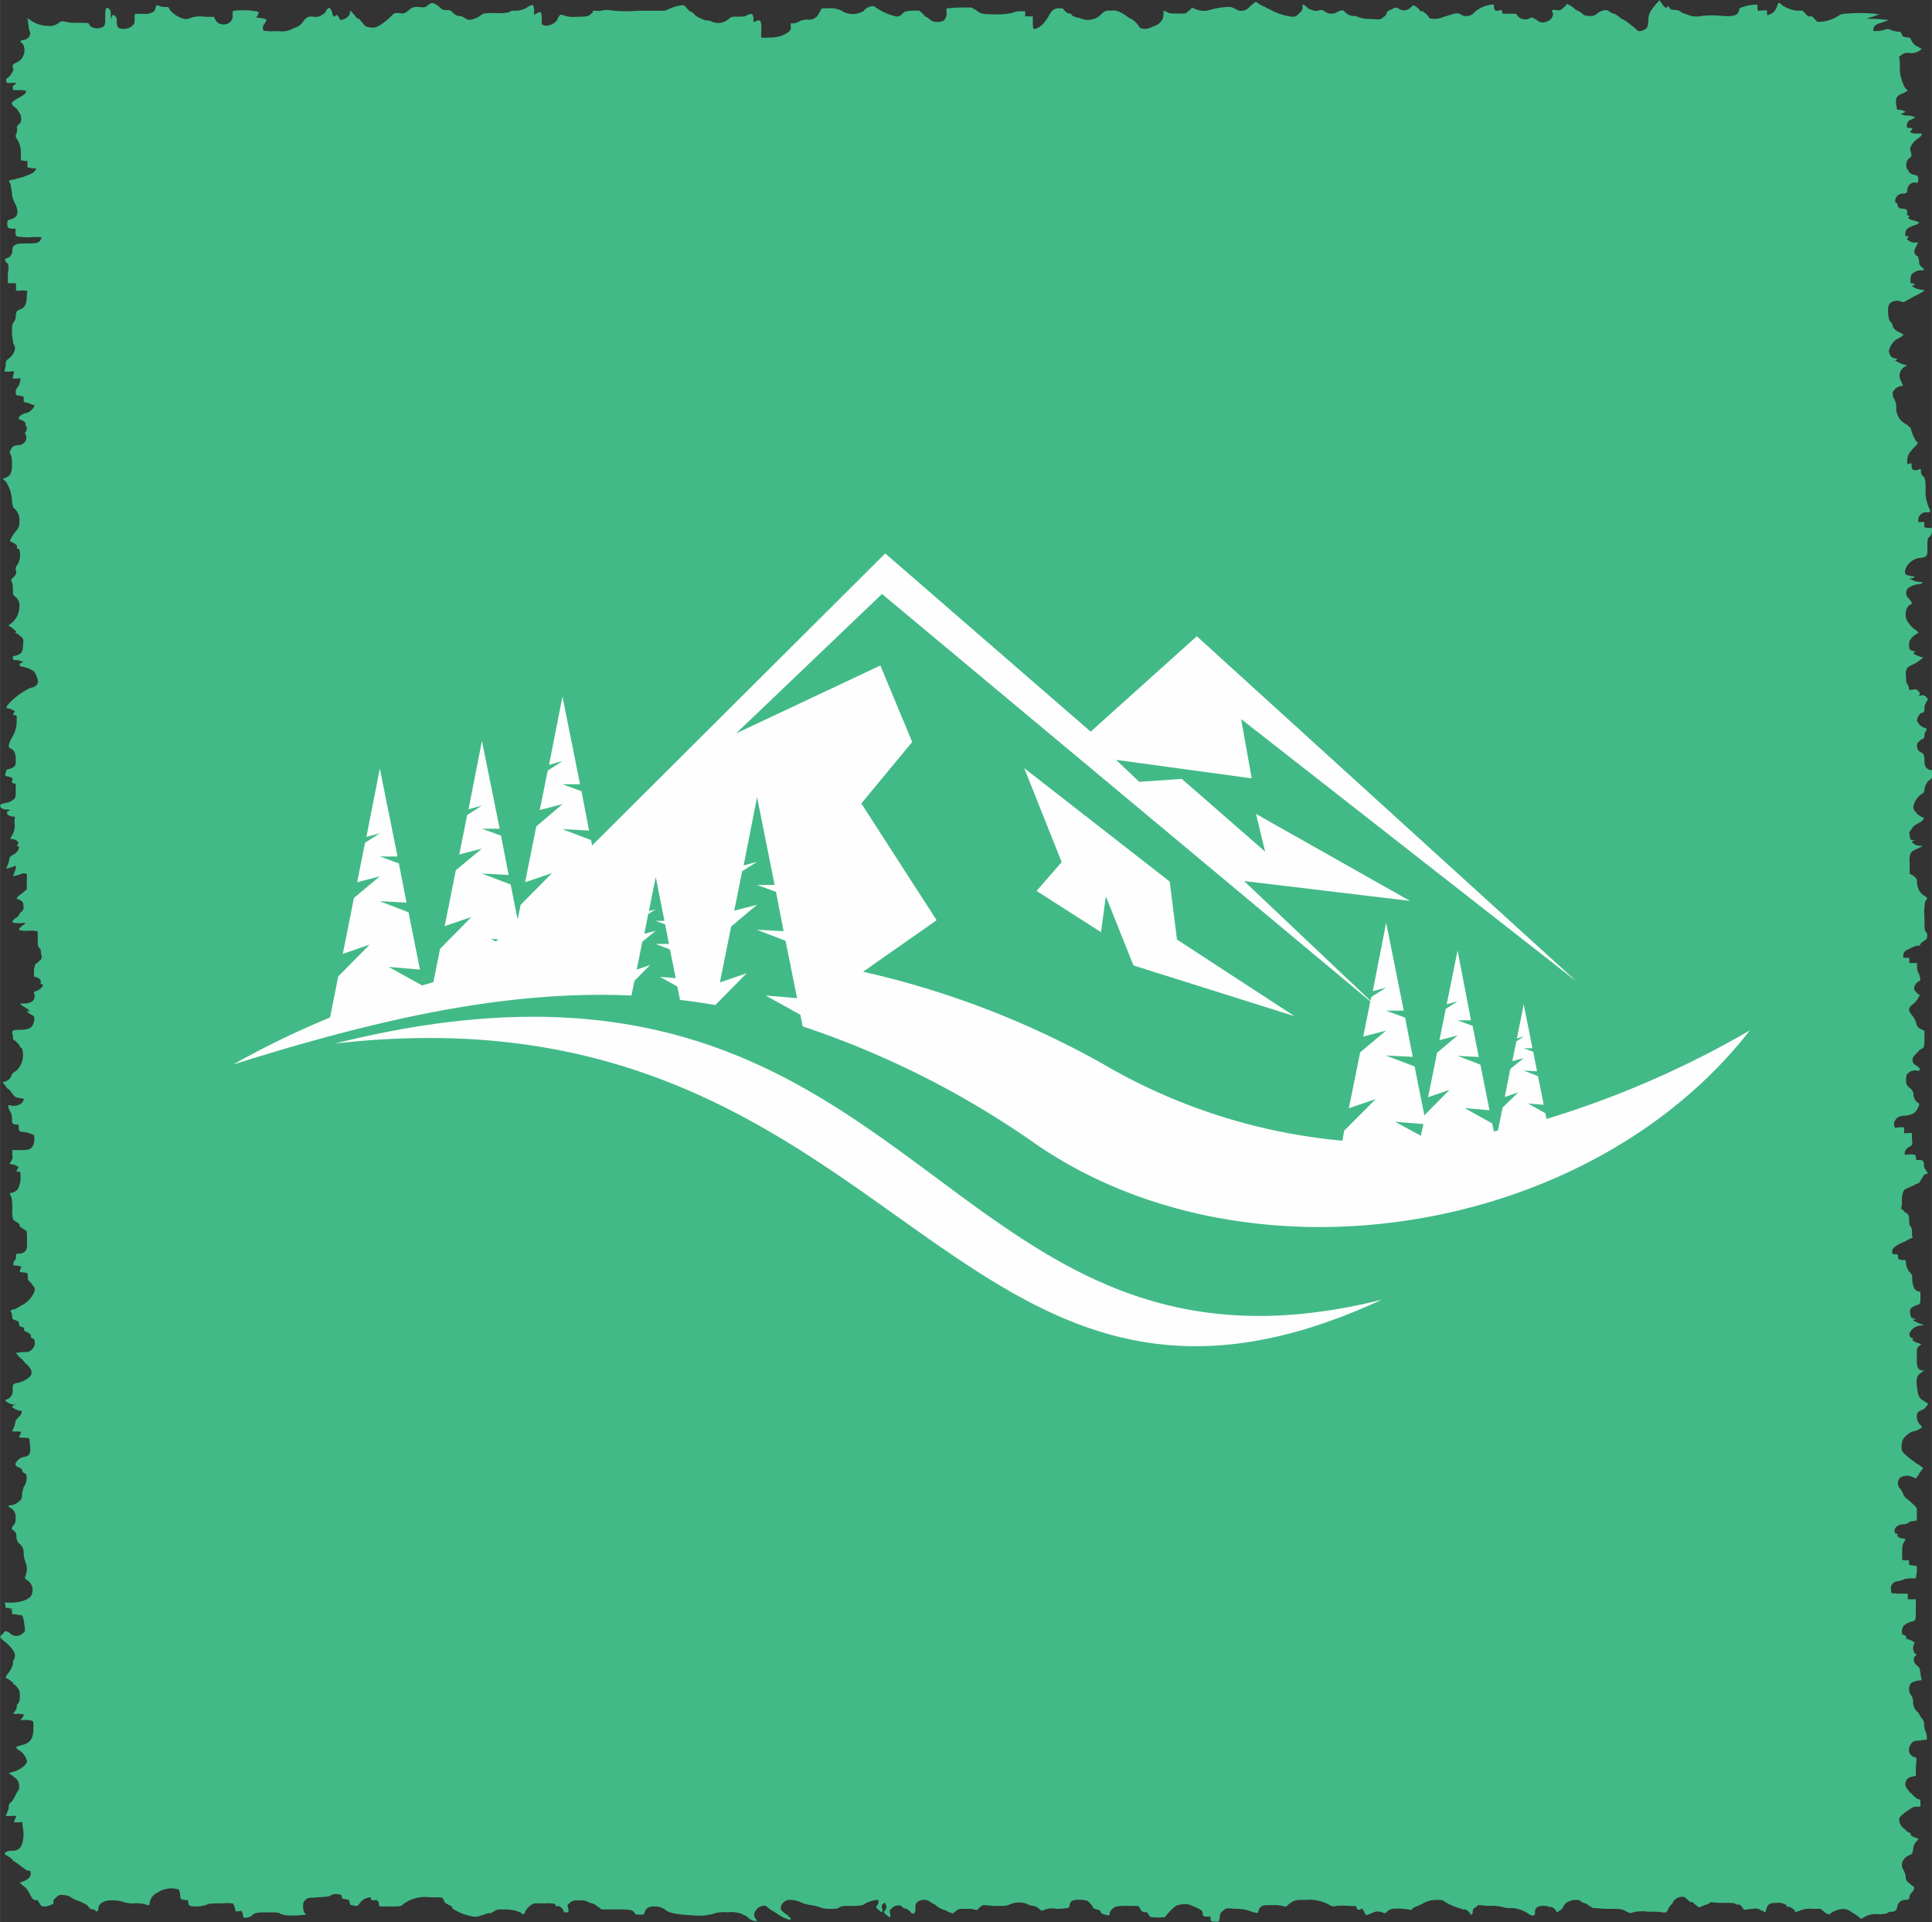 <svg id="Layer_3" data-name="Layer 3" xmlns="http://www.w3.org/2000/svg" width="50.79mm" height="50.53mm" viewBox="0 0 143.96 143.23">
  <rect x="0" y="0" width="143.96" height="143.23" fill="#333333" stroke="none"/>
  <defs>
    <style>
      .cls-1 {
        fill: #42ba87;
      }

      .cls-1, .cls-2 {
        fill-rule: evenodd;
      }

      .cls-2 {
        fill: #fffeff;
      }
    </style>
  </defs>
  <g>
    <path id="path2172" class="cls-1" d="M272,431.06a1.41,1.41,0,0,1-.34-.28,2.25,2.25,0,0,0-1.43-.28,2.44,2.44,0,0,0-1.09.12,3.81,3.81,0,0,1-1.37.11c-1.23-.06-1.91-.17-2.19-.45a1.32,1.32,0,0,0-.81-.22c-.35,0-.62.11-.69.44-.07.17-.07.17-.34.17s-.34,0-.41-.11c-.14-.28-.41-.28-1.5-.28h-1c-.06-.11-.2-.17-.27-.22a1,1,0,0,0-.41-.23,1.28,1.28,0,0,1-.41-.17,2,2,0,0,0-.61-.05c-.34,0-.41,0-.62.17s-.2.16-.13.44,0,.28-.21.28-.13-.05-.13-.11-.21-.33-.55-.5a2.68,2.68,0,0,0-.82-.06h-.82a1.3,1.3,0,0,0-.68.62c-.07.22-.14.22-.28.11s-.61-.28-1.23-.28-.54,0-.75.11-.27.17-.34.17a.83.83,0,0,0-.34.06l-.48.16a1,1,0,0,1-.61,0,3.67,3.67,0,0,1-1.37-.56,1.39,1.39,0,0,0-.48-.67c-.27-.17-.27-.17-1.22-.17a2.67,2.67,0,0,0-1.37.17,2.1,2.1,0,0,0-.61.34c-.21.17-.21.17-1,.17h-.75c-.07-.06-.07-.12-.07-.23a.62.62,0,0,0-.61-.45,1,1,0,0,0-.82.45c-.14.17-.14.23-.41.17s-.28,0-.34-.22a.66.66,0,0,0-.55-.56c-.41-.12-.62-.12-.82,0s-.34.11-1,.16-.75,0-.88.17a.43.43,0,0,0-.21.45,1.1,1.1,0,0,0,.07.5.92.92,0,0,1,.14.17,6.89,6.89,0,0,1-.89.06,2.56,2.56,0,0,1-1-.11c-.13-.12-.27-.12-.95-.12s-1,0-1.23.28a1.07,1.07,0,0,1-.41.12c-.14,0-.21,0-.21-.17s-.27-.67-.47-.84a3.32,3.32,0,0,0-1.1-.06c-.75,0-1,0-1.16.11a2.34,2.34,0,0,1-.75.12c-.54,0-.61-.06-.61-.4s-.21-.67-.48-.78a1.86,1.86,0,0,0-1.84.17.93.93,0,0,0-.55.78c0,.17-.14.17-.34.06a2.68,2.68,0,0,0-.82-.06,2.28,2.28,0,0,1-.82-.11,2,2,0,0,0-.68-.11c-.69-.06-1.16.22-1.16.61,0,.17-.14.28-.21.17s-.14-.11-.27-.11a.5.5,0,0,1-.28-.22c-.06-.12-.27-.23-.68-.4a2.13,2.13,0,0,1-.68-.33.89.89,0,0,0-.48-.11.45.45,0,0,0-.48.11c-.2.17-.27.22-.27.39s0,.17-.21.22a1,1,0,0,1-.47.12c-.21,0-.28-.06-.48-.45a5.28,5.28,0,0,1-.34-.51c-.07,0-.14-.11-.21-.16l-.2-.17a.83.83,0,0,1,.27-.11c.41-.17.55-.34.55-.62a.68.68,0,0,0-.14-.39,2.09,2.09,0,0,0-.75-.28c-.07,0-.21-.17-.41-.28a2.6,2.6,0,0,0-.55-.39c-.2-.11-.06-.28.41-.34s.55-.05.75-.39a2.35,2.35,0,0,0,.14-1.06,3.41,3.41,0,0,1-.07-.84c0-.06-.07-.12-.13-.17a1.15,1.15,0,0,0-.69-.11h-.41c0-.12.07-.17.07-.23a1.07,1.07,0,0,0,.14-.45.42.42,0,0,1,.2-.39,1.46,1.46,0,0,0,.28-.45,2.56,2.56,0,0,1,.27-.44,1,1,0,0,0-.14-.79,1.4,1.4,0,0,1-.34-.28.91.91,0,0,1-.27-.16c.2-.06.34-.12.54-.17.48-.23.82-.51.82-.73a1.37,1.37,0,0,0-.54-.78.83.83,0,0,1-.28-.23c0-.05.14-.11.35-.17.75-.16.95-.5.95-1.34,0-.34,0-.45-.13-.62a1.43,1.43,0,0,0-1.1-.39h-.34c.07-.05.07-.11.14-.17a.73.73,0,0,0,.13-.28.53.53,0,0,1,.07-.28c.21-.16.21-.67.14-1a2.56,2.56,0,0,0-.89-.9.21.21,0,0,1-.13-.06.89.89,0,0,1,.13-.28,2,2,0,0,0,.41-.78c0-.11,0-.28.07-.33a.53.53,0,0,0,.07-.28c.07-.23-.28-.68-.75-1.07a1.34,1.34,0,0,1-.34-.33c0-.12.13-.17.2-.23A.4.4,0,0,1,217,410a1.05,1.05,0,0,1,.27.11.68.68,0,0,0,1,.06c.21-.17.21-.12.07-1-.14-.56-.41-.84-1-.84a1.1,1.1,0,0,0-.4-.05v-.23c0-.05-.07-.11-.07-.16h.41c.88,0,1.57-.28,1.64-.68a.86.86,0,0,0-.35-1c-.2-.12-.2-.17-.13-.34a1.35,1.35,0,0,0,0-1,2,2,0,0,1-.14-.67.86.86,0,0,0-.34-.73.69.69,0,0,1-.21-.56.46.46,0,0,0-.2-.39c-.07-.05-.14-.11-.14-.17a.43.43,0,0,1,.14-.22.63.63,0,0,0,.14-.5.77.77,0,0,0-.35-.79c-.27-.17-.27-.17.07-.22a.89.89,0,0,0,.48-.23c.21-.16.27-.22.27-.44a2.84,2.84,0,0,1,.14-.68,1.07,1.07,0,0,0,.14-1.06,1.53,1.53,0,0,0-.48-.39c-.27-.11-.27-.17-.27-.28s.27-.39.61-.51.55-.22.48-.84-.07-.83-.48-1a2.36,2.36,0,0,0-.61-.06c-.21,0-.28-.05-.21-.11a2.12,2.12,0,0,0,.21-.62c0-.11.13-.22.2-.33a.5.5,0,0,0,.07-.84,1,1,0,0,0-.41-.11,1.11,1.11,0,0,1-.61-.28.13.13,0,0,1,.13-.12.65.65,0,0,0,.41-.67c0-.17,0-.39.07-.45s.2-.11.34-.11c.48-.11,1-.45,1-.73s-.14-.44-.69-.95a1.75,1.75,0,0,1-.47-.5,2.4,2.4,0,0,0,.47-.06c.35,0,.48,0,.62-.11.55-.39.34-1.12-.34-1.4-.14-.06-.14-.06-.14-.22a1.1,1.1,0,0,0-.61-.62c-.21-.05-.28-.11-.28-.22a.69.69,0,0,0-.07-.34c0-.05-.06-.11-.06-.17a.59.59,0,0,1,.34-.11l.68-.39a2,2,0,0,0,.75-.9c.07-.22.07-.28-.13-.5a2,2,0,0,0-.28-.34c-.07-.05-.07-.16-.07-.33a.65.65,0,0,0-.2-.45.86.86,0,0,0-.68-.34c-.14,0-.28-.05-.21-.05a.82.82,0,0,1,.07-.28.46.46,0,0,0,.14-.39c0-.17.06-.17.27-.17a.66.66,0,0,0,.41-.17c.14-.17.14-.22.14-.78,0-.9,0-1-.62-1.29-.14-.11-.27-.17-.41-.28a2.22,2.22,0,0,1-.07-.67,3.23,3.23,0,0,0-.07-1c-.13-.28-.13-.28-.06-.34a.71.71,0,0,0,.54-.28c.14-.22.14-.33.21-.84,0-.72-.07-.84-.55-.95a.85.85,0,0,1-.27-.05l.13-.23a.49.49,0,0,0,.07-.45v-.33H218c.55,0,.82-.06,1-.34a1.31,1.31,0,0,0-.06-1.12,2.6,2.6,0,0,0-1.1-.45c-.34,0-.41-.05-.41-.33a1.17,1.17,0,0,0-.07-.51c-.06-.11-.13-.28-.2-.39v-.22c.07,0,.2.05.34.05a1,1,0,0,0,.62-.16c.41-.39.13-.9-.55-.95-.34-.06-.41-.06-.61-.34s-.28-.34-.14-.34a.71.71,0,0,0,.54-.39c0-.11.14-.28.35-.39a1.14,1.14,0,0,0,.54-1.12,1.18,1.18,0,0,0-.13-.73,1.93,1.93,0,0,1-.41-.39c-.21-.11-.21-.11-.21-.45a.29.29,0,0,1,0-.33,1,1,0,0,1,.41-.06c.82,0,1.09-.17,1.16-.67.07-.28,0-.34-.13-.56a2,2,0,0,0-.55-.45c-.21-.11-.34-.22-.34-.28h.34a1.27,1.27,0,0,0,.55-.17.52.52,0,0,0,.13-.61c0-.12,0-.12.21-.17s.47-.34.47-.5a.94.94,0,0,0-.47-.51c-.07,0-.14-.05-.21-.05v-.51c.07-.28.07-.45.14-.45s.14-.11.27-.22.21-.17.14-.45,0-.39-.14-.5-.13-.23-.13-.73c0-.67,0-.78-.35-1a1.78,1.78,0,0,0-.88-.11c-.76,0-.82-.06-.41-.39a.58.58,0,0,0,.27-.28c0-.06.14-.17.2-.23a.57.57,0,0,0-.06-.78,1,1,0,0,0-.28-.11c-.13,0-.13-.11.28-.39l.41-.34v-.56c.06-.78-.07-1-.41-1.12s-.28-.11-.62,0-.54.17-.48.06a2.17,2.17,0,0,0,.21-.62c0-.17.07-.22.27-.33a.86.86,0,0,0,.48-.68c.07-.22-.27-.5-.55-.5a.21.21,0,0,1-.13-.06,2.58,2.58,0,0,1,.2-.39,1.39,1.39,0,0,0,.14-.61,1.5,1.5,0,0,1,0-.56.62.62,0,0,0-.21-.51.65.65,0,0,0-.47-.11c-.28-.06-.41-.17-.41-.28s.13-.17.41-.22a1.15,1.15,0,0,0,.61-.28c.14-.12.14-.23.14-.73s0-.62-.14-.73a.76.76,0,0,0-.41-.22c-.27-.06-.27-.06-.2-.28s0-.23.2-.28a.91.91,0,0,0,.41-.17c.14-.11.14-.23.14-.56s-.07-.67-.35-.78-.2-.34.07-.84a2.18,2.18,0,0,0,.34-1.24v-.61l-.2-.17a2.25,2.25,0,0,0-.41-.17h-.14a.45.45,0,0,1,.07-.22,5.17,5.17,0,0,1,1.71-1.29.81.81,0,0,0,.41-.17c.14-.17.2-.22.14-.45a2,2,0,0,0-1.51-1.45c-.27-.06-.34-.06-.34-.17s0-.11.21-.17c.41-.11.54-.28.54-.78a.88.88,0,0,0-.07-.62c-.06-.11-.13-.28-.13-.28a1.19,1.19,0,0,1-.48-.28,2,2,0,0,0-.41-.28l.2-.16a1.55,1.55,0,0,0,.62-1.18.88.88,0,0,0-.34-.84c-.14-.11-.14-.11-.14-.56a1.11,1.11,0,0,0-.14-.62c0-.05,0-.11.21-.28a.44.44,0,0,0,.14-.5c0-.17,0-.28.13-.39a1.4,1.4,0,0,0,.07-1.29,1.19,1.19,0,0,0-.61-.45c-.07,0,.13-.44.47-.84a.79.79,0,0,0,.21-.61,1.19,1.19,0,0,0-.27-.9c-.21-.17-.21-.22-.28-.61a2.79,2.79,0,0,0-.47-1.52l-.21-.16c.07-.06.14-.06.21-.12.34-.11.47-.39.47-.89a2.38,2.38,0,0,0-.07-.73c-.13-.28-.13-.28,0-.5s.14-.23.41-.28a.77.77,0,0,0,.55-.17.57.57,0,0,0,.14-.62.14.14,0,0,1,0-.22.61.61,0,0,0-.41-.9c-.14-.05-.14-.11-.07-.22s.27-.22.68-.34a1,1,0,0,0,.48-.56c0-.22-.41-.5-.68-.5-.07-.06-.21-.06-.21-.11A3.2,3.2,0,0,0,218,318c-.2-.05-.2-.05-.2-.28s.13-.33.2-.45a.93.93,0,0,0,.14-.5c0-.22-.07-.28-.28-.45s-.2-.17-.54-.11H217a.77.77,0,0,1,.07-.39c0-.39,0-.39.2-.56.41-.28.61-.79.41-1.07-.07-.05-.07-.33-.14-.78,0-.62,0-.73.14-.9a.78.78,0,0,0,.14-.5c.06-.33.06-.33.34-.45s.48-.28.48-.95c.06-.5.06-.56-.14-.73a1.37,1.37,0,0,0-1-.22h-.27V309c.07-.62.07-.73-.07-.84s-.2-.28-.07-.34a.57.57,0,0,0,.48-.56c0-.22,0-.28.14-.39s.27-.17.89-.17.75,0,.95-.11a.51.51,0,0,0-.27-.9,5.39,5.39,0,0,0-1.09,0c-1-.06-1,0-1-.45,0-.22.07-.22.27-.28.55-.17.62-.56.28-1.23a1.86,1.86,0,0,1-.21-.84,6,6,0,0,0-.14-.62c-.13-.16-.13-.16,0-.22a3.93,3.93,0,0,0,.48-.11l.41-.11c.07,0,.28-.12.48-.17.62-.23.75-.62.41-.95a1,1,0,0,0-.68-.17c-.14,0-.28-.06-.41-.06v-.56a1.72,1.72,0,0,0-.21-.89c-.2-.28-.2-.4-.13-.51a1.8,1.8,0,0,0,.06-.33.33.33,0,0,1,.14-.4c.34-.28.14-.95-.34-1.28a.55.55,0,0,1-.21-.28c0-.06.21-.23.41-.34.55-.28.69-.39.69-.67s-.48-.56-1.16-.5c-.34,0-.34,0-.34-.17s0-.17.06-.17a1.31,1.31,0,0,0,.48-.67c0-.06-.07-.17-.07-.23s0-.16.28-.28a1,1,0,0,0,.61-.95.77.77,0,0,0-.14-.45c-.2-.16-.2-.22,0-.28.48-.05.69-.39.48-.78,0-.17-.07-.39-.07-.56s-.06-.17-.06-.28c.06.06.13.06.2.11a2.35,2.35,0,0,0,1.23.45,1.19,1.19,0,0,0,1-.28.55.55,0,0,1,.27-.06,2.86,2.86,0,0,0,.95.12c.76,0,.82,0,.89.05.14.39.75.45,1.09.23.14-.17.14-.23.14-.79s.07-.61.14-.61.27.11.27.39a1.22,1.22,0,0,0,.34.95c.28.17.34.22.55.22a.93.93,0,0,0,.82-.33c.07-.06.07-.28.07-.51a.4.4,0,0,1,.06-.28h.55a1.26,1.26,0,0,0,.82-.16.75.75,0,0,0,.14-.34c.07-.17.07-.17.34-.06a1,1,0,0,0,.41.06c.2,0,.27.06.27.17a2,2,0,0,0,1.16.73.93.93,0,0,0,.48-.12,2.32,2.32,0,0,1,1-.05h.82a.19.19,0,0,0,.07.17.65.65,0,0,0,.75.39.62.62,0,0,0,.55-.67c0-.28,0-.34.14-.34a5,5,0,0,1,1.7.06c.14.05.14.05,0,.33a.48.48,0,0,0-.13.51c.06.56.47.67,1.7.61a1.85,1.85,0,0,0,1.16-.22,1.16,1.16,0,0,0,.62-.39c.34-.45.41-.51.89-.45a.79.79,0,0,0,.68-.23.28.28,0,0,0,.2-.22c0-.06.07-.11.14-.17s.07-.11.21.06a.76.76,0,0,1,.13.33c0,.17.34.45.62.45s.68-.28.68-.5v-.17c.07,0,.27.22.48.5.48.56.61.68,1,.73s.62,0,1.3-.56c.21-.17.34-.33.55-.5h.34c.34.05.34.05.68-.17a.81.81,0,0,1,.75-.28c.55.06.55,0,.75-.17s.35-.22.82.17a.61.61,0,0,0,.55.22c.2,0,.27.06.48.23a.72.72,0,0,0,.48.22,1,1,0,0,1,.34.11.59.59,0,0,0,.41.17,1.82,1.82,0,0,0,.82-.33c.13-.12.2-.17,1-.17s1,0,1.09-.06a.69.69,0,0,1,.48-.11,1.51,1.51,0,0,0,1-.34l.28-.11c.07,0,.13.17.13.51a1.69,1.69,0,0,0,.07.67,1.79,1.79,0,0,0,.82.39c.41-.06.89-.34.89-.62.07,0,.07-.11.14-.16s.13-.06.27,0a2.49,2.49,0,0,0,1,.11c.75,0,.89-.06,1-.17s.2-.11.2-.22.07-.06.21-.06a1.15,1.15,0,0,0,.41-.06,2.05,2.05,0,0,1,.48-.05,9.92,9.92,0,0,0,2.25.05h2l.41-.16a2.63,2.63,0,0,1,.75-.23c.27-.05.27,0,.41.11a3,3,0,0,0,1.5,1,1,1,0,0,1,.48.11,1.17,1.17,0,0,0,1.23-.22c.14-.11.14-.17.61-.17s.62,0,.75-.11c.41-.17.48-.17.48.62-.07,1,.07,1.12,1.16,1.06a2.77,2.77,0,0,0,1-.17c.48-.22.68-.39.61-.67v-.22h.28a1.38,1.38,0,0,0,.4-.17,1.23,1.23,0,0,1,.55-.11.8.8,0,0,0,.89-.51l.2-.33h.48a1.78,1.78,0,0,1,1.16.28c.48.22,1.3.16,1.5-.12a1,1,0,0,1,.69-.33.85.85,0,0,1,.2.11,4.34,4.34,0,0,0,1.57.67c.21-.05.28-.05.41-.22s.28-.17.69-.23h.54a4,4,0,0,1,.48.45c.55.39.61.39.82.39a.9.9,0,0,0,.55-.11.68.68,0,0,0,.2-.56V289c.27,0,.61-.06.89-.06h.95a1,1,0,0,0,.28.17c.34.28.41.33,1.43.33a4.85,4.85,0,0,0,1.3-.11,1.48,1.48,0,0,1,.68-.11H293v.45c0,.5.07.73.35.78.47.23.88-.05,1.36-.78.27-.56.48-.67.82-.67s.27,0,.41.16.55.4,1.16.56a1.35,1.35,0,0,0,1.57-.28c.27-.28.34-.28.75-.28a1.12,1.12,0,0,1,.75.17,1.65,1.65,0,0,1,.76.67,1.22,1.22,0,0,0,.81.51,1.43,1.43,0,0,0,1-.23.9.9,0,0,0,.62-.84v-.28l.27.12c.13.11.34.11.75.11H305l.28-.23a.73.73,0,0,0,.2-.22,1.05,1.05,0,0,0,.27.11,1.5,1.5,0,0,0,1.1.06,6.61,6.61,0,0,1,1.36-.23,1.17,1.17,0,0,1,.62.23.82.82,0,0,0,1-.28l.28-.23c.13-.11.2-.11.34.06l.54.28c.14.06.34.17.48.22a3.8,3.8,0,0,0,1.43.45.54.54,0,0,0,.55-.22c.21-.17.27-.28.27-.45v-.22a.52.52,0,0,1,.35.22,1,1,0,0,0,.81.22c.21-.05.28-.05.41.06a.86.86,0,0,0,1,.11c.27-.17.48-.17.55-.05s.34.33.68.33a.91.91,0,0,1,.41.11,2.39,2.39,0,0,0,.89.12c.68.05.68.05.88-.12a.5.5,0,0,0,.28-.28c0-.16.13-.22.41-.33a.55.55,0,0,1,.34-.11.31.31,0,0,1,.2.11.7.7,0,0,0,.89-.17c.14-.11.21-.17.27-.06a1,1,0,0,1,.41.4,1.67,1.67,0,0,0,.62.5,1.78,1.78,0,0,0,1.16-.11l.75-.23a.63.63,0,0,1,.48.06.58.58,0,0,0,.41.11.69.69,0,0,0,.61-.28,3.17,3.17,0,0,1,.75-.45c.62-.16.76-.16.69.06a.5.5,0,0,0,.2.34,1.28,1.28,0,0,0,.82.16c.55,0,.62,0,.68.06a.73.73,0,0,0,1,.28c.14-.11.2-.06.48.11a.65.65,0,0,0,.82.11.58.58,0,0,0,.41-.61.3.3,0,0,1-.07-.23h.34a.45.45,0,0,0,.48-.11c.13-.11.27-.22.27-.28v-.05a1.53,1.53,0,0,1,.75.5,1.41,1.41,0,0,0,1,.39.71.71,0,0,0,.61-.22c.34-.23.69-.28.82-.11a1.83,1.83,0,0,0,.34.16c.14,0,.41.23.82.56s.62.56.69.62a.72.72,0,0,0,.82,0c.2-.11.2-.17.27-.62a1.33,1.33,0,0,1,.27-.89c.14-.17.34-.45.41-.51s.07-.11.14-.16c.07.11.13.16.2.28.21.33.41.39.89.44a.87.87,0,0,1,.48.12c0,.05.27.16.48.22a1.62,1.62,0,0,0,1.09.11,8.23,8.23,0,0,1,1.57,0c.89.06,1.16-.05,1.23-.45,0-.11.07-.16.48-.28a4,4,0,0,1,.68-.11h.27V289c0,.67,1,.78,1.37.11a1.86,1.86,0,0,0,.13-.39c.07-.12.14-.12.35.11a2.6,2.6,0,0,0,1.09.39h.41c.13.11.2.22.34.34a1.13,1.13,0,0,0,.89.5,2.76,2.76,0,0,0,1.43-.45,1.13,1.13,0,0,1,.62-.17,11.28,11.28,0,0,1,2.45.06s-.2.06-.47.17c-.48.11-.69.28-.69.56s.34.5.75.5a3.21,3.21,0,0,0,.69-.05c.34-.12.41-.12.61,0a4.4,4.4,0,0,0,.48.11c.2,0,.2,0,.34.28a.82.82,0,0,0,.41.39,1.25,1.25,0,0,1,.27.17c.14,0,.07,0-.13.17a1.21,1.21,0,0,1-.69.16.69.69,0,0,0-.61.12l-.2.16a3.25,3.25,0,0,1,.06.73,2.68,2.68,0,0,0,.21,1.18,1.3,1.3,0,0,0,.27.5c.14.11.14.11-.2.28-.55.22-.62.34-.55.9.07.39.07.44.27.61a1,1,0,0,0,.41.17,1.52,1.52,0,0,1,.55.06c.07.05.14.05.2.11a.55.55,0,0,0-.27.11c-.14.06-.27.11-.27.17a.49.49,0,0,0,.07.67c.13.17.2.22.54.22s.41,0,.41.06-.13.22-.34.34a1.43,1.43,0,0,0-.41.44c-.14.23-.14.23-.07.56s.07.28-.13.45a.62.62,0,0,0-.21.51.7.7,0,0,0,.62.72c.2.06.27.06.27.34s-.07.28-.27.22a.59.59,0,0,0-.55.56c0,.23-.07.23-.27.28a.56.56,0,0,0-.41,1,.54.54,0,0,0,.41.12c.2.05.27.05.27.28-.07.39.14.56.55.61.13.06.34.11.34.17a1.13,1.13,0,0,1-.34.17c-.62.22-.69.33-.69.67a.43.43,0,0,0,.21.45.69.69,0,0,0,.48.17h.27c-.27.5-.34.61-.27.78s.13.22.2.22.07.23.14.4a.44.44,0,0,0,.2.44c.21.17.21.23,0,.23a1.08,1.08,0,0,0-.75.28,1,1,0,0,0,0,.89,1.38,1.38,0,0,0,.75.28.79.79,0,0,1,.21.06,5.3,5.3,0,0,1-.82.45c-.69.39-.75.45-.89.39a.86.86,0,0,0-.82.06c-.2.22-.2.22-.2.84.06.33.06.5.2.61a.4.4,0,0,1,.14.28c.07.22.2.34.54.5a1.26,1.26,0,0,1,.28.17l-.21.17c-.13.06-.27.17-.34.17a1.59,1.59,0,0,0-.55.84c0,.39.48.89,1.23,1.06.14.06.14.06,0,.11a.78.78,0,0,0-.34,1.07c.21.45.21.39,0,.39a.87.87,0,0,0-.61.5,1.06,1.06,0,0,0,.07.4,1.1,1.1,0,0,1,.2.72,1.32,1.32,0,0,0,.75,1.24c.21.16.34.28.34.33a3,3,0,0,0,.41.95c.14.06.14.11-.07.34-.54.56-.61.73-.61,1.12s0,.39.2.5a.58.58,0,0,0,.69.11c.13-.05.13,0,.13.17a.46.46,0,0,0,.21.39c.07.12.14.23.14.84a3.11,3.11,0,0,0,.27,1.52c.14.22.07.33-.27.28a.59.59,0,0,0-.55.56.57.57,0,0,0,.07.33,1.08,1.08,0,0,0,.75.28H360v.23a.59.59,0,0,1-.2.44c-.14.12-.14.23-.14.84s0,.67-.62.73a1.37,1.37,0,0,0-.88.56c-.21.34-.21.56-.07.78a1.66,1.66,0,0,0,1,.45h.28c-.07,0-.14.06-.14.11a.83.83,0,0,1-.34.06c-.27.06-.68.22-.75.39s-.14.39.13.67.28.4.14.45c-.34.11-.48.79-.27,1.18a2,2,0,0,0,.75.78c.07.11.14.17.07.17a1.43,1.43,0,0,0-.62.56,1.19,1.19,0,0,0,.07.84,3.27,3.27,0,0,0,.82.39h.14a3.06,3.06,0,0,1-.82.56c-.41.17-.55.34-.48.9,0,.33,0,.44.14.61a.4.4,0,0,1,.06.28.78.78,0,0,0,.89.51c.28-.06.28,0,.41.11s.14.22.07.28a1,1,0,0,0-.2.67c0,.17-.07.22-.21.22a.74.74,0,0,0-.34.56c-.07.17.34.51.55.56s.2.12.06.34a.4.4,0,0,0-.06.28c0,.11-.07.22-.14.22s-.48.28-.41.51a.48.48,0,0,0,.34.5c.14.11.21.17.21.56s.06.62.41.73c.13,0,.2,0,.2.33a.44.44,0,0,1-.27.45,1.06,1.06,0,0,0-.34.73.31.31,0,0,1-.21.28,1.57,1.57,0,0,0-.61.9c-.07.28.27.67.68.84.14.05.14.05,0,.22s-.27.17-.41.28a.86.86,0,0,0-.41.39c-.14.17-.21.23-.14.45a.89.89,0,0,0,.14.45.7.7,0,0,0,.61.33c.28,0,.21.06-.2.23s-.62.28-.55,1.12v.73l.28.16c.2.17.27.23.27.51a1.21,1.21,0,0,0,.48.95.49.49,0,0,1,.27.22c0,.06-.07.11-.14.23a4.24,4.24,0,0,0-.06,1.17c0,.9,0,.95.13,1.12s.07.23.07.34,0,.17-.2.28l-.28.22c0,.06-.07.17-.13.17a.87.87,0,0,0-.35.06c-.13.05-.34.16-.47.22a.52.52,0,0,0-.35.56.66.66,0,0,0,.69.45h.34V360a.93.93,0,0,0,.14.56c.13.39.13.5,0,.56a.62.62,0,0,0-.35.61c0,.06.14.17.21.28a.37.37,0,0,0,.2.11,2.39,2.39,0,0,1-.13.28,1.47,1.47,0,0,1-.41.45c-.34.28-.34.45,0,.84a1.69,1.69,0,0,1,.27.51.58.58,0,0,0,.41.5c.07.06.14.06.21.11v.62c0,.61-.07.67-.21.73s-.2.11-.27.22a3.6,3.6,0,0,0-.28.28.58.58,0,0,0-.13.34c0,.16.07.28.34.44s.27.4,0,.34a.74.74,0,0,0-.75.28c-.07.06-.07.28-.07.45s0,.33.27.56a.69.69,0,0,1,.28.39.85.85,0,0,0,.27.67c.2.11.2.17.07.39-.14.39-.41.56-1,.62-.34,0-.54.11-.61.22a.56.56,0,0,0-.07.73.71.71,0,0,0,.82.34h.41v.44c.07.45,0,.45-.14.56-.41.17-.55.62-.2.9a.8.8,0,0,0,.68.11c.2,0,.48,0,.48.06s.07.11.07.22,0,.28.13.45.07.11.14.22-.14.06-.21.12-.2.28-.27.39a.81.81,0,0,1-.2.28.55.55,0,0,0-.28.11c-.13.06-.34.17-.48.22s-.34.17-.34.23a1.62,1.62,0,0,0-.13.73,1.82,1.82,0,0,1-.07.61.51.51,0,0,1,.27.23c.27.16.34.22.34.55s0,.45.14.56a1,1,0,0,1,.07.51.42.42,0,0,0,.07.28,4,4,0,0,0-.55.28c-.68.28-1,.5-1,.78a.69.69,0,0,0,.13.34,1,1,0,0,0,.62.28c.2,0,.27,0,.27.11a1.36,1.36,0,0,0,.27.78c.21.17.21.28.21.62.07.5.13.73.48.84.13,0,.13.06.13.11v.45c0,.39-.07.39-.27.45a.91.91,0,0,0-.34.17c-.14.11-.21.16-.14.5s.07.45.62.67.41.17.2.17a1.25,1.25,0,0,0-.41.11c-.2.06-.55.45-.48.62s.21.44.55.56l.34.11-.2.17c-.14.11-.14.16-.14.78s0,.9.34,1a.33.33,0,0,1,.21.05.38.38,0,0,0-.21.12c-.27.16-.41.39-.34.95s.07.95.55,1.17a.88.88,0,0,0,.27.17c.07.06-.27.45-.34.45s-.21.11-.34.17a.46.46,0,0,0-.14.39.87.87,0,0,0,.34.67c.07.11.07.11-.14.23a.86.86,0,0,1-.41.16,1.48,1.48,0,0,0-.82.62,1.4,1.4,0,0,0-.06.89,5.7,5.7,0,0,0,1.23,1c.13.06.2.17.34.23-.07.11-.21.28-.28.39a1.77,1.77,0,0,1-.27.39c-.07,0-.14-.06-.27-.11a1,1,0,0,0-.89.05.59.59,0,0,0,0,.84,1.53,1.53,0,0,1,.2.34.69.69,0,0,0,.28.39c.61.51.82.73.75.84v.79a1.65,1.65,0,0,0-.27.05c-.14,0-.35.06-.35.11a.53.53,0,0,1-.34.12c-.61,0-.95.5-.47.89a.55.55,0,0,0,.34.17.8.8,0,0,1,.27.06l-.14.22c-.13.22-.13.34-.13.84s0,.56.13.67.34.17.62.22a.83.83,0,0,1,.34.06v.45c0,.11-.07.28-.07.45h-.2a2.9,2.9,0,0,0-.62.05,2.92,2.92,0,0,1-.54.17.52.52,0,0,0-.48.67.51.51,0,0,0,.2.45c.14.17.21.17.89.22h.75v.68c0,.67,0,.95-.2.95a1.53,1.53,0,0,0-.69.33c-.07,0-.07.17-.13.28a.58.58,0,0,0,.41.73,2.84,2.84,0,0,1,.41.17c.13.11.13.11.06.22a.65.65,0,0,0,.07.68c.14.05.14.11,0,.22s-.13.45.14.67.2.23.27.56a4,4,0,0,0,.07.45c.07.05,0,.11-.14.11s-.61.11-.68.28a.74.74,0,0,0,.07.84.88.88,0,0,1,.14.39,1,1,0,0,0,.27.79.45.45,0,0,1,.2.28c.07.05.07.16.21.28a1,1,0,0,1,.14.33,1.67,1.67,0,0,0,.06.51,1.66,1.66,0,0,1,.14.5v.22a1.52,1.52,0,0,0-.48.06c-.48,0-.61.06-.75.34a.59.59,0,0,0,.27.89c.21,0,.21.06.14.73v.67a.25.25,0,0,0-.2.06.55.55,0,0,0-.41.95c.2.28.68.73.82.73a.14.14,0,0,1,.13.16v.28c.07.06,0,.12-.2.12a.68.68,0,0,0-.48.11c-.68.45-.82.61-.89.73a.82.82,0,0,0,.34.78c.14.11.28.28.41.39a1,1,0,0,0,.41.28,1.8,1.8,0,0,1,.28.11c-.07.06-.14.17-.21.23a.9.9,0,0,0-.2.56c-.07.33-.07.33-.35.45a.72.72,0,0,0-.34.28.66.66,0,0,0,0,.84,1.66,1.66,0,0,1,.14.5c0,.17,0,.22.27.45s.34.22.34.28.07.17-.2.44a.55.55,0,0,0-.14.34c0,.11-.07.17-.27.17a.62.62,0,0,0-.61.39c-.07.39-.14.45-.41.5a.54.54,0,0,0-.41.12,2.68,2.68,0,0,1-.76.05,1.68,1.68,0,0,0-.81.17c-.07.06-.21.11-.28.17s-.13-.06-.2-.11-.28-.23-.41-.28a1.29,1.29,0,0,0-.75-.34,2,2,0,0,0-.89.28c-.14.17-.27.17-.55-.06l-.27-.22h-.62a1.94,1.94,0,0,0-.88.11c-.07.06-.21.06-.34.11s-.07-.05-.07-.11a2.53,2.53,0,0,0-.55-.33,1.13,1.13,0,0,0-.82-.23c-.48,0-.68.11-.75.45a.82.82,0,0,0-.07.28,1,1,0,0,0-.34-.17.69.69,0,0,0-.61-.11c-.21,0-.48.06-.55.06s-.14,0-.2-.12c-.21-.33-.41-.39-1.37-.39a5.8,5.8,0,0,1-1-.05,1.21,1.21,0,0,1-.47.22l-.41.17a2.52,2.52,0,0,1-.48-.39c-.41-.4-.55-.4-.75-.4a.81.81,0,0,0-.69.34.45.45,0,0,1-.2.28,1.68,1.68,0,0,0-.21.34c-.06.16-.13.22-.27.22a4.83,4.83,0,0,0-1.16-.06,2.79,2.79,0,0,0-1.23.06c-.14.06-.14.06-.48-.11s-.34-.17-1.36-.17c-.41,0-.75-.06-1.09-.06a1,1,0,0,0-.28-.16.69.69,0,0,0-.41-.23c-.07,0-.2-.11-.27-.17a1,1,0,0,0-.34-.05c-.34,0-.82.22-.89.5a.51.51,0,0,1-.27.28l-.21.17c0-.06-.07-.11-.13-.22s-.35-.28-.82-.28a.87.87,0,0,0-.55.11.46.46,0,0,0-.14.39c0,.17-.06.22-.2.22a1.11,1.11,0,0,1-.41-.22,2.54,2.54,0,0,0-1.09-.34,2.07,2.07,0,0,1-.62-.05,3,3,0,0,0-1.09-.11c-.27,0-.55-.06-.82-.06l-.21.17a.31.31,0,0,0-.2.33c0,.23-.14.28-.2.12a.72.72,0,0,0-.62-.34,4.52,4.52,0,0,1-1.3-.56c-.13-.11-.27-.11-.54-.11a2.06,2.06,0,0,0-1.16.33l-.41.17a.7.7,0,0,0-.28.17c-.06.11-.06.11-.2.06a4.49,4.49,0,0,0-1.3-.06.91.91,0,0,0-.34.17c-.14.17-.21.17-.34.11a.89.89,0,0,0-.75,0l-.41.17c-.14,0-.14,0-.21-.17-.2-.45-.34-.5-1.16-.5a4.78,4.78,0,0,0-.95,0,.52.52,0,0,1-.48-.06,3.08,3.08,0,0,0-1.78-.39c-.68,0-.68,0-.95.11a2.09,2.09,0,0,0-.41.28.21.21,0,0,1-.21.11,2.73,2.73,0,0,0-.89-.11c-.68,0-.75,0-.95.17a.79.79,0,0,0-.14.28c0,.17-.07.17-.61,0a2.71,2.71,0,0,0-1.1-.17c-.68-.06-.68-.06-.88.11s-.28.23-.28.51c0,.11-.06.22-.06.33h-.28c-.27,0-.34-.05-.34-.17a.53.53,0,0,0-.07-.28,5.47,5.47,0,0,0-1.29-.72,1.21,1.21,0,0,0-.76-.12c-.34.06-.41.06-.54.17a4.93,4.93,0,0,0-.75.79,6.22,6.22,0,0,1-1,0c-.07,0-.2-.12-.27-.28s-.34-.34-.41-.45-.27-.11-1-.11a4.15,4.15,0,0,0-.95.05c-.28.11-.48.34-.48.51s-.07.16-.27.11-.34-.06-.41-.23-.34-.44-.75-.72a1.45,1.45,0,0,0-.82-.17,1,1,0,0,0-.62.11.65.65,0,0,0-.13.34c0,.05-.07.16-.14.16s-.41.06-.82.06a1.63,1.63,0,0,0-.89.06c-.2.11-.2.11-.41-.06a1,1,0,0,0-.41-.22,1.27,1.27,0,0,1-.54-.17,1.84,1.84,0,0,0-1.23.05c-.21.12-.28.12-1.1.12-.34,0-.61-.06-.88-.06a1,1,0,0,0-.28.17c-.13.17-.2.22-.34.17a2.12,2.12,0,0,0-.68-.06c-.55,0-.55,0-.75.17l-.21.17a1.57,1.57,0,0,1-.54-.23,1.9,1.9,0,0,1-.69-.33,1.26,1.26,0,0,0-.88-.45.77.77,0,0,0-.48.11c-.21.17-.21.22-.21.56s-.13.45-.34.28c0-.06-.2-.22-.41-.34a.72.72,0,0,0-1,0c-.14.12-.21.17-.14.4s0,.28-.07.28l-.2-.17c-.21-.17-.21-.23-.14-.28a.55.55,0,0,0,.14-.34.59.59,0,0,0-.68-.5,2.31,2.31,0,0,0-1,.33c0,.06-.34.12-.82.12-.75,0-.82,0-1,.11s-.28.11-.69.11-.61-.06-.75-.11a3.24,3.24,0,0,0-.68-.17,3.24,3.24,0,0,1-.68-.17,1.9,1.9,0,0,0-.89-.22.68.68,0,0,0-.68.56c0,.22,0,.22.54.61.07.12.21.17.21.23s-.07.11-.21.05a2.81,2.81,0,0,1-1.16-.72.76.76,0,0,0-1.09-.12c-.27.28-.34.45-.21.73.07.11.14.17.14.28-.07-.05-.07-.05-.14-.05a.58.58,0,0,1-.34-.12" transform="translate(-216.04 -288)"/>
    <path id="path7" class="cls-1" d="M271.41,430.6a2.11,2.11,0,0,1-.34-.28,2.18,2.18,0,0,0-1.43-.28,2.65,2.65,0,0,0-1.09.11,3.81,3.81,0,0,1-1.37.11c-1.23-.05-1.91-.17-2.18-.45a1.44,1.44,0,0,0-.82-.22c-.35,0-.62.11-.69.45-.07.17-.07.17-.34.17s-.34,0-.41-.12c-.13-.28-.41-.28-1.5-.28h-1c-.07-.11-.21-.16-.28-.22a1,1,0,0,0-.41-.22c-.13,0-.27-.12-.41-.17a1.67,1.67,0,0,0-.61-.06c-.34,0-.41,0-.62.17s-.2.17-.13.45,0,.28-.21.28-.13-.06-.13-.11-.21-.34-.55-.51a3.2,3.2,0,0,0-.82-.05h-.82a1.33,1.33,0,0,0-.68.61c-.07.23-.14.23-.27.11s-.62-.28-1.23-.28-.55,0-.76.12-.27.16-.34.16a.86.86,0,0,0-.34.06c-.13.06-.34.11-.48.17a1.22,1.22,0,0,1-.61,0,3.85,3.85,0,0,1-1.37-.56,1.34,1.34,0,0,0-.47-.67c-.28-.17-.28-.17-1.23-.17a2.67,2.67,0,0,0-1.37.17,1.88,1.88,0,0,0-.61.33c-.21.17-.21.17-1,.17h-.75c-.07-.06-.07-.11-.07-.22a.62.62,0,0,0-.61-.45.94.94,0,0,0-.82.45c-.14.16-.14.22-.41.16s-.28,0-.34-.22a.67.67,0,0,0-.55-.56,1,1,0,0,0-.82,0c-.14.11-.34.11-1,.17s-.75,0-.88.17a.41.41,0,0,0-.21.44,1.15,1.15,0,0,0,.07.51.67.67,0,0,1,.14.17,8.25,8.25,0,0,1-.89.05,2.37,2.37,0,0,1-1-.11c-.13-.11-.27-.11-.95-.11s-1,0-1.23.28a1.25,1.25,0,0,1-.41.11c-.14,0-.2,0-.2-.17s-.28-.67-.48-.84a4,4,0,0,0-1.1-.05c-.75,0-.95,0-1.16.11a2.71,2.71,0,0,1-.75.11c-.54,0-.61-.06-.61-.39s-.21-.67-.48-.79a1.86,1.86,0,0,0-1.84.17,1,1,0,0,0-.55.79c0,.16-.14.16-.34.05a3.2,3.2,0,0,0-.82-.05,2.22,2.22,0,0,1-.82-.12,2.23,2.23,0,0,0-.68-.11c-.69-.05-1.16.23-1.16.62,0,.17-.14.28-.21.17s-.13-.12-.27-.12a.45.45,0,0,1-.27-.22,1.67,1.67,0,0,0-.69-.39,2.1,2.1,0,0,1-.68-.34,1,1,0,0,0-.48-.11.45.45,0,0,0-.48.11c-.2.17-.27.23-.27.39s0,.17-.2.23a1.31,1.31,0,0,1-.48.11c-.21,0-.28-.06-.48-.45s-.34-.5-.34-.5-.14-.11-.21-.17l-.2-.17c.14-.05.2-.11.27-.11.41-.17.55-.34.55-.62a.71.71,0,0,0-.14-.39,2.09,2.09,0,0,0-.75-.28c-.07,0-.2-.17-.41-.28a2.72,2.72,0,0,0-.55-.39c-.2-.11-.06-.28.41-.33a.7.7,0,0,0,.76-.4,2.53,2.53,0,0,0,.13-1.06,3.41,3.41,0,0,1-.07-.84c0-.06-.06-.11-.13-.17a1.15,1.15,0,0,0-.69-.11h-.41c0-.11.07-.17.07-.22a1.17,1.17,0,0,0,.14-.45.41.41,0,0,1,.2-.39,1.59,1.59,0,0,0,.28-.45,3,3,0,0,1,.27-.45,1,1,0,0,0-.14-.78c-.06-.06-.27-.17-.34-.28a1.42,1.42,0,0,1-.27-.17l.55-.17c.47-.22.81-.5.81-.73a1.37,1.37,0,0,0-.54-.78.62.62,0,0,1-.27-.23c0-.05.13-.11.34-.16.75-.17.95-.51.95-1.35,0-.33,0-.44-.13-.61a1.43,1.43,0,0,0-1.1-.39H217c.07-.06.07-.12.14-.17a.88.88,0,0,0,.14-.28.56.56,0,0,1,.06-.28c.21-.17.21-.67.14-1a2.56,2.56,0,0,0-.89-.9.23.23,0,0,1-.13-.05.73.73,0,0,1,.13-.28A1.92,1.92,0,0,0,217,412c0-.11,0-.28.07-.33a.51.51,0,0,0,.07-.28c.07-.23-.27-.67-.75-1.07a1.34,1.34,0,0,1-.34-.33c0-.11.13-.17.2-.23a.45.45,0,0,1,.21-.22c.06,0,.13.06.27.11a.68.68,0,0,0,1,.06c.21-.17.21-.11.07-1-.13-.56-.41-.84-.95-.84a1,1,0,0,0-.41-.06v-.22c0-.06-.07-.11-.07-.17h.41c.89,0,1.57-.28,1.64-.67a.86.86,0,0,0-.35-1c-.2-.11-.2-.17-.13-.34a1.33,1.33,0,0,0,0-1,2,2,0,0,1-.14-.68.84.84,0,0,0-.34-.72.73.73,0,0,1-.2-.56.49.49,0,0,0-.21-.4c-.07-.05-.14-.11-.14-.16a.41.41,0,0,1,.14-.23.63.63,0,0,0,.14-.5.74.74,0,0,0-.34-.78c-.28-.17-.28-.17.06-.23a.91.91,0,0,0,.48-.22c.21-.17.28-.23.28-.45a2.62,2.62,0,0,1,.13-.67,1.09,1.09,0,0,0,.14-1.07,1.55,1.55,0,0,0-.48-.39c-.27-.11-.27-.17-.27-.28a.84.84,0,0,1,.61-.5c.41-.06.55-.23.48-.84s-.07-.84-.48-1a2.36,2.36,0,0,0-.61-.06c-.21,0-.28,0-.21-.11a2.1,2.1,0,0,0,.21-.61c0-.12.13-.23.2-.34a.5.5,0,0,0,.07-.84,1.25,1.25,0,0,0-.41-.11,1.08,1.08,0,0,1-.61-.28.12.12,0,0,1,.13-.11.65.65,0,0,0,.41-.67c0-.17,0-.4.07-.45s.21-.11.34-.11c.48-.12,1-.45,1-.73s-.14-.45-.68-1a1.68,1.68,0,0,1-.48-.51,3,3,0,0,0,.48-.05c.34,0,.47,0,.61-.12.55-.39.34-1.12-.34-1.4-.14-.05-.14-.05-.14-.22a1.13,1.13,0,0,0-.61-.62c-.21-.05-.28-.11-.28-.22a.81.81,0,0,0-.06-.34c0-.05-.07-.11-.07-.16a.55.55,0,0,1,.34-.12l.68-.39a2,2,0,0,0,.75-.89c.07-.23.07-.28-.13-.51a1.61,1.61,0,0,0-.28-.33c-.07-.06-.07-.17-.07-.34a.65.65,0,0,0-.2-.45.82.82,0,0,0-.68-.33c-.14,0-.28-.06-.21-.06a.82.82,0,0,1,.07-.28.46.46,0,0,0,.14-.39c0-.17.07-.17.27-.17a.61.61,0,0,0,.41-.17c.14-.16.14-.22.14-.78,0-.9,0-1-.62-1.29-.13-.11-.27-.17-.41-.28a2.19,2.19,0,0,1-.07-.67,3.79,3.79,0,0,0-.06-1c-.14-.28-.14-.28-.07-.33a.74.74,0,0,0,.54-.28,1.82,1.82,0,0,0,.21-.84c0-.73-.07-.84-.55-1a.8.8,0,0,1-.27-.06l.14-.22a.53.53,0,0,0,.06-.45v-.34h.55c.55,0,.82,0,1-.33a1.31,1.31,0,0,0-.06-1.12,2.6,2.6,0,0,0-1.1-.45c-.34,0-.41-.06-.41-.34a1.27,1.27,0,0,0-.06-.5c-.07-.11-.14-.28-.21-.39v-.23c.07,0,.21.06.34.06a1,1,0,0,0,.62-.17c.41-.39.13-.9-.55-.95-.34-.06-.41-.06-.61-.34s-.28-.33-.14-.33a.76.76,0,0,0,.55-.4.57.57,0,0,1,.34-.39,1.6,1.6,0,0,0,.41-1.84,2.24,2.24,0,0,1-.41-.4c-.21-.11-.21-.11-.21-.44a.3.3,0,0,1,0-.34,1,1,0,0,1,.41-.06c.82,0,1.09-.16,1.16-.67.07-.28,0-.33-.13-.56a2.24,2.24,0,0,0-.55-.45c-.2-.11-.34-.22-.34-.28h.34a1.16,1.16,0,0,0,.55-.16.54.54,0,0,0,.13-.62c0-.11,0-.11.21-.17s.48-.33.48-.5a1,1,0,0,0-.48-.51c-.07,0-.14-.05-.21-.05v-.51c.07-.28.07-.44.14-.44s.14-.12.27-.23.21-.17.14-.45,0-.39-.14-.5-.13-.22-.13-.73c0-.67,0-.78-.35-1a1.65,1.65,0,0,0-.88-.12c-.75,0-.82-.05-.41-.39a.51.51,0,0,0,.27-.28c0-.05.14-.17.21-.22a.59.59,0,0,0-.07-.79c-.14-.05-.21-.11-.28-.11s-.13-.11.28-.39l.41-.34v-.56c.06-.78-.07-1-.41-1.12s-.28-.11-.62,0-.54.17-.48.06a2.07,2.07,0,0,0,.21-.62c0-.16.07-.22.27-.33a.83.83,0,0,0,.48-.67c.07-.23-.27-.51-.55-.51a.28.28,0,0,1-.13,0,3.39,3.39,0,0,1,.2-.39,1.44,1.44,0,0,0,.14-.62,1.5,1.5,0,0,1,0-.56.59.59,0,0,0-.21-.5.61.61,0,0,0-.47-.12c-.28-.05-.41-.16-.41-.28s.13-.16.41-.22a1.15,1.15,0,0,0,.61-.28c.14-.11.14-.22.14-.73s0-.61-.14-.73a.76.76,0,0,0-.41-.22c-.27-.06-.27-.06-.2-.28s0-.22.2-.28a.81.81,0,0,0,.41-.17c.14-.11.14-.22.14-.56s-.07-.67-.34-.78-.21-.34.06-.84a2.26,2.26,0,0,0,.35-1.23v-.62l-.21-.17a3,3,0,0,0-.41-.16h-.14a.48.48,0,0,1,.07-.23,5.31,5.31,0,0,1,1.71-1.29.9.9,0,0,0,.41-.16c.14-.17.2-.23.14-.45a2,2,0,0,0-1.51-1.46c-.27,0-.34,0-.34-.17s0-.11.21-.16c.41-.12.54-.28.54-.79a.9.9,0,0,0-.06-.61c-.07-.12-.14-.28-.14-.28a1.42,1.42,0,0,1-.48-.28,1.43,1.43,0,0,0-.41-.28l.21-.17a1.57,1.57,0,0,0,.61-1.18.88.88,0,0,0-.34-.84c-.14-.11-.14-.11-.14-.56a1.16,1.16,0,0,0-.13-.61c0-.06,0-.11.2-.28a.44.44,0,0,0,.14-.51.43.43,0,0,1,.13-.39,1.4,1.4,0,0,0,.07-1.29,1.17,1.17,0,0,0-.61-.44c-.07,0,.13-.45.48-.84a.84.84,0,0,0,.2-.62,1.19,1.19,0,0,0-.27-.9c-.21-.16-.21-.22-.28-.61a2.76,2.76,0,0,0-.47-1.51l-.21-.17c.07-.06.14-.06.21-.11.34-.11.47-.39.47-.9a2.81,2.81,0,0,0-.06-.73c-.14-.28-.14-.28,0-.5s.13-.22.41-.28a.74.74,0,0,0,.54-.17.55.55,0,0,0,.14-.61.15.15,0,0,1,0-.23.6.6,0,0,0-.41-.89c-.14-.06-.14-.12-.07-.23s.27-.22.68-.33a1.09,1.09,0,0,0,.48-.56c0-.23-.41-.51-.68-.51-.07-.05-.21-.05-.21-.11a2.78,2.78,0,0,0-.34-.06c-.2-.05-.2-.05-.2-.27s.13-.34.2-.45a.94.94,0,0,0,.14-.51c0-.22-.07-.28-.27-.44s-.21-.17-.55-.12h-.34a.77.77,0,0,1,.07-.39c0-.39,0-.39.2-.56.41-.28.62-.78.41-1.06-.07-.06-.07-.34-.14-.79,0-.61,0-.72.14-.89a.82.82,0,0,0,.14-.51c.07-.33.07-.33.34-.44s.48-.28.48-1c.06-.5.06-.56-.14-.72s-.48-.23-1-.23h-.27v-.67c.07-.61.07-.73-.07-.84s-.2-.28-.07-.33a.58.58,0,0,0,.48-.56c0-.23,0-.28.14-.4s.27-.16.89-.16.75,0,.95-.12a.5.5,0,0,0-.27-.89,4.51,4.51,0,0,0-1.09-.06c-1-.05-1,0-1-.45,0-.22.07-.22.27-.28.55-.16.62-.56.28-1.23a1.86,1.86,0,0,1-.21-.84c-.07-.22-.07-.5-.13-.61s-.14-.17,0-.23a2.78,2.78,0,0,0,.47-.11l.41-.11c.07,0,.28-.11.48-.17.62-.22.75-.61.41-1A1,1,0,0,0,218,300c-.14,0-.27-.05-.41-.05v-.56a1.79,1.79,0,0,0-.21-.9c-.2-.28-.2-.39-.13-.5a1.72,1.72,0,0,0,.07-.34.31.31,0,0,1,.13-.39c.34-.28.14-.95-.34-1.29a.45.45,0,0,1-.2-.28c0-.06.2-.22.41-.34.54-.28.68-.39.68-.67s-.48-.56-1.16-.5c-.34,0-.34,0-.34-.17s0-.17.06-.17a1.27,1.27,0,0,0,.48-.67c0-.06-.07-.17-.07-.22s0-.17.28-.28a1,1,0,0,0,.61-.95.8.8,0,0,0-.13-.45c-.21-.17-.21-.23,0-.28.47-.06.68-.39.47-.79,0-.16-.07-.39-.07-.56s-.06-.16-.06-.28c.06.06.13.06.2.12a2.23,2.23,0,0,0,1.23.44,1.16,1.16,0,0,0,1-.28.64.64,0,0,1,.27-.05,3.31,3.31,0,0,0,1,.11c.75,0,.82,0,.88.06.14.39.75.44,1.1.22.13-.17.13-.22.13-.78s.07-.62.14-.62.27.11.27.39a1.22,1.22,0,0,0,.34.95c.28.17.34.23.55.23a.93.93,0,0,0,.82-.34c.07-.05.07-.28.07-.5s0-.23.07-.28h.54a1.24,1.24,0,0,0,.82-.17.67.67,0,0,0,.14-.34c.07-.16.07-.16.34-.05a1.15,1.15,0,0,0,.41.05c.2,0,.27.06.27.17a2,2,0,0,0,1.16.73,1,1,0,0,0,.48-.11,2.3,2.3,0,0,1,1-.06H232a.18.18,0,0,0,.07.17.64.64,0,0,0,.75.39.61.61,0,0,0,.55-.67c0-.28,0-.34.14-.34a5.63,5.63,0,0,1,1.7.06c.14.06.14.06,0,.34a.47.47,0,0,0-.13.5c.07.56.48.67,1.7.62a1.81,1.81,0,0,0,1.17-.23,1.11,1.11,0,0,0,.61-.39c.34-.45.41-.5.89-.45a.78.78,0,0,0,.68-.22.32.32,0,0,0,.21-.23s.06-.11.13-.16.07-.12.21.05a.8.8,0,0,1,.13.34c0,.17.34.45.62.45s.68-.28.68-.51v-.17c.07,0,.27.23.48.51.48.56.61.67,1,.73s.62,0,1.3-.56c.21-.17.34-.34.55-.51h.34c.34.06.34.06.68-.17a.83.83,0,0,1,.75-.28c.55.06.55,0,.75-.16s.35-.23.82.16a.6.6,0,0,0,.55.23c.21,0,.27,0,.48.22a.74.74,0,0,0,.48.23.8.8,0,0,1,.34.11.64.64,0,0,0,.41.17,1.74,1.74,0,0,0,.82-.34c.13-.11.2-.17,1-.17a3.8,3.8,0,0,0,1.09-.05.65.65,0,0,1,.48-.12,1.61,1.61,0,0,0,1-.33l.27-.11c.07,0,.14.16.14.5a2,2,0,0,0,.06.67,1.79,1.79,0,0,0,.82.39c.41,0,.89-.33.89-.61.07,0,.07-.11.14-.17s.13-.06.27,0a2.3,2.3,0,0,0,1,.11c.76,0,.89-.05,1-.17s.2-.11.2-.22.07-.06.21-.06a1.36,1.36,0,0,0,.41,0,1.73,1.73,0,0,1,.48-.06,9.54,9.54,0,0,0,2.25.06h2l.41-.17a2.9,2.9,0,0,1,.75-.22c.27-.06.27,0,.41.11a3.06,3.06,0,0,0,1.5,1,1,1,0,0,1,.48.11,1.17,1.17,0,0,0,1.23-.23c.14-.11.14-.16.61-.16s.62,0,.76-.12c.41-.16.47-.16.47.62-.06,1,.07,1.12,1.16,1.06a2.79,2.79,0,0,0,1-.16c.48-.23.68-.4.61-.68v-.22h.28a1.55,1.55,0,0,0,.41-.17,1.29,1.29,0,0,1,.54-.11.8.8,0,0,0,.89-.5l.2-.34h.48a1.78,1.78,0,0,1,1.16.28,1.55,1.55,0,0,0,1.51-.11c.06-.17.47-.34.68-.34a1.1,1.1,0,0,1,.2.11,4.2,4.2,0,0,0,1.57.68c.21-.06.28-.06.41-.23s.28-.17.69-.22h.54a3.3,3.3,0,0,1,.48.45c.55.39.62.39.82.39a.9.9,0,0,0,.55-.11.69.69,0,0,0,.2-.56v-.34c.27,0,.62-.06.89-.06h1a.79.79,0,0,0,.28.17c.34.28.41.34,1.43.34a5.34,5.34,0,0,0,1.3-.11,1.37,1.37,0,0,1,.68-.12h.28v.45c0,.51.06.73.34.79.47.22.88-.06,1.36-.79.28-.56.48-.67.82-.67s.27,0,.41.17a2.15,2.15,0,0,0,1.16.56,1.37,1.37,0,0,0,1.57-.28c.28-.28.34-.28.75-.28a1.11,1.11,0,0,1,.75.17,1.6,1.6,0,0,1,.76.67,1.17,1.17,0,0,0,.82.5c.27.06.47,0,.95-.22a.91.91,0,0,0,.62-.84v-.28l.27.11c.14.11.34.11.75.11h.61l.28-.22a.78.78,0,0,0,.2-.23c.14.06.21.12.28.12a1.52,1.52,0,0,0,1.09.05,6.08,6.08,0,0,1,1.36-.22,1.16,1.16,0,0,1,.62.22.8.8,0,0,0,1-.28l.28-.22c.13-.11.2-.11.34.05l.54.28.48.23a4,4,0,0,0,1.44.45.52.52,0,0,0,.54-.23c.21-.17.28-.28.28-.45v-.22a.57.57,0,0,1,.34.22,1,1,0,0,0,.82.23c.2-.06.27-.06.41,0a.85.85,0,0,0,1,.12c.27-.17.48-.17.55-.06s.34.34.68.34a.8.8,0,0,1,.41.11,2.73,2.73,0,0,0,.89.11c.68.06.68.06.89-.11a.58.58,0,0,0,.27-.28c0-.17.14-.23.41-.34a.62.62,0,0,1,.34-.11.37.37,0,0,1,.2.11.7.7,0,0,0,.89-.17c.14-.11.21-.16.28-.05a1,1,0,0,1,.41.39,1.55,1.55,0,0,0,.61.5,1.71,1.71,0,0,0,1.16-.11c.21-.05.55-.17.75-.22a.64.64,0,0,1,.48.05.55.55,0,0,0,.41.12.69.69,0,0,0,.61-.28,2.53,2.53,0,0,1,.76-.45c.61-.17.75-.17.68.05a.46.46,0,0,0,.2.34,1.28,1.28,0,0,0,.82.17c.55,0,.62,0,.68.05a.73.73,0,0,0,1,.28c.14-.11.21,0,.48.12a.66.66,0,0,0,.82.11.59.59,0,0,0,.41-.62c-.07-.05-.07-.17-.07-.22H332a.46.46,0,0,0,.48-.11c.14-.12.27-.23.27-.28v-.06a1.56,1.56,0,0,1,.75.5,1.41,1.41,0,0,0,1,.4.71.71,0,0,0,.61-.23c.35-.22.69-.28.82-.11a1.78,1.78,0,0,0,.34.17c.14,0,.41.22.82.56a8,8,0,0,0,.69.61.72.72,0,0,0,.82,0c.2-.11.2-.16.27-.61a1.36,1.36,0,0,1,.27-.9,6.19,6.19,0,0,1,.41-.5c.07-.06.07-.11.14-.17.07.11.14.17.2.28.21.34.41.39.89.45a.89.89,0,0,1,.48.11c0,.06.27.17.48.22a1.69,1.69,0,0,0,1.09.12,6.86,6.86,0,0,1,1.57,0c.89.05,1.16-.06,1.23-.45,0-.11.07-.17.48-.28a3.18,3.18,0,0,1,.68-.11H347v.22c0,.67,1,.78,1.37.11a1.89,1.89,0,0,0,.14-.39c.06-.11.13-.11.34.11a2.35,2.35,0,0,0,1.09.39h.41c.14.12.2.23.34.34a1.11,1.11,0,0,0,.89.5,2.83,2.83,0,0,0,1.43-.44,1,1,0,0,1,.62-.17,10.89,10.89,0,0,1,2.46.05s-.21.06-.48.17c-.48.11-.69.28-.69.56s.35.51.76.51a2.65,2.65,0,0,0,.68-.06c.34-.11.41-.11.61,0a2.82,2.82,0,0,0,.48.11c.21,0,.21,0,.34.28a.82.82,0,0,0,.41.39,1.48,1.48,0,0,1,.28.17c.13,0,.06.06-.14.17a1.2,1.2,0,0,1-.68.17.71.71,0,0,0-.62.11l-.2.17a3.17,3.17,0,0,1,.06.72,2.68,2.68,0,0,0,.21,1.18,1.3,1.3,0,0,0,.27.5c.14.12.14.12-.2.28-.55.23-.62.34-.55.9.07.39.07.45.27.62a.84.84,0,0,0,.41.16,1.52,1.52,0,0,1,.55.06c.07.06.14.06.21.11a.66.66,0,0,0-.28.11c-.13.06-.27.12-.27.17a.49.49,0,0,0,.07.67c.13.17.2.23.54.23s.41,0,.41.05-.13.23-.34.34a1.47,1.47,0,0,0-.41.45c-.13.22-.13.22-.07.56s.07.28-.13.45a.59.59,0,0,0-.21.5.71.71,0,0,0,.62.73c.2,0,.27,0,.27.33s-.07.28-.27.23a.59.59,0,0,0-.55.56c0,.22-.07.22-.27.28a.56.56,0,0,0-.41.95.57.57,0,0,0,.41.11c.2.06.27.06.27.28-.07.39.14.56.55.62.13.05.34.11.34.16a.92.92,0,0,1-.34.17c-.62.23-.69.34-.69.67a.42.42,0,0,0,.21.45.7.7,0,0,0,.48.17h.27c-.27.5-.34.62-.27.78s.13.23.2.23.07.22.14.39a.46.46,0,0,0,.2.45c.21.17.21.22,0,.22a.75.75,0,0,0-.75,1.18,1.46,1.46,0,0,0,.75.28.91.91,0,0,1,.21.05,4.5,4.5,0,0,1-.82.45c-.68.39-.75.45-.89.39a.86.86,0,0,0-.82.06c-.2.22-.2.22-.2.84.07.33.07.5.2.61a.4.4,0,0,1,.14.28c.07.23.2.34.54.51a.79.79,0,0,1,.28.17l-.21.16c-.13.06-.27.17-.34.17a1.66,1.66,0,0,0-.54.84c0,.39.47.9,1.22,1.07.14.05.14.05,0,.11a.77.77,0,0,0-.34,1.06c.21.45.21.39,0,.39a.86.86,0,0,0-.61.51,1,1,0,0,0,.07.39,1.14,1.14,0,0,1,.2.73,1.31,1.31,0,0,0,.75,1.23c.21.17.34.28.34.33a3.06,3.06,0,0,0,.41,1c.14.05.14.11-.06.33-.55.56-.62.73-.62,1.12s0,.39.21.51a.6.6,0,0,0,.68.11c.14-.06.14,0,.14.17a.46.46,0,0,0,.2.39c.07.11.14.22.14.84a3.07,3.07,0,0,0,.27,1.51c.14.22.07.33-.27.28a.59.59,0,0,0-.55.56.57.57,0,0,0,.07.33,1,1,0,0,0,.75.28h.34v.23a.61.61,0,0,1-.2.45c-.14.11-.14.22-.14.84s0,.67-.61.72a1.41,1.41,0,0,0-.89.56.67.67,0,0,0-.07.79c.07.17.61.39,1,.45h.27c-.07,0-.14.05-.14.11a1,1,0,0,1-.34.05c-.27.06-.68.23-.75.4s-.14.39.14.67.27.39.13.45c-.34.11-.48.78-.27,1.17a2,2,0,0,0,.75.78c.07.12.14.17.07.17a1.43,1.43,0,0,0-.62.56,1.31,1.31,0,0,0,.07.84,3.45,3.45,0,0,0,.82.39h.14a2.84,2.84,0,0,1-.82.56c-.41.17-.55.34-.48.9,0,.34,0,.45.14.62s.07.16.07.28a.76.76,0,0,0,.88.5c.28-.06.28,0,.41.11s.14.23.07.28a1,1,0,0,0-.2.67c0,.17-.07.23-.21.23a.73.73,0,0,0-.34.56c-.07.17.34.5.55.56s.2.11.06.33a.4.4,0,0,0-.06.28c0,.11-.07.23-.14.23s-.48.28-.41.5a.48.48,0,0,0,.34.5c.14.12.21.17.21.56s.06.62.41.73c.13.06.2.06.2.34a.45.45,0,0,1-.27.45,1,1,0,0,0-.34.72.29.29,0,0,1-.21.28,1.61,1.61,0,0,0-.61.9c-.07.28.27.67.68.84.14.06.14.06,0,.22s-.27.17-.41.28a.88.88,0,0,0-.41.4c-.14.16-.2.22-.14.44a.89.89,0,0,0,.14.45.71.71,0,0,0,.62.34c.27,0,.2,0-.21.22s-.61.28-.55,1.12v.73c.07.05.21.11.28.17s.27.22.27.5a1.2,1.2,0,0,0,.48,1,.51.51,0,0,1,.27.23c0,.05-.07.11-.14.22a4.34,4.34,0,0,0-.06,1.18c0,.89,0,.95.13,1.12s.07.22.07.33,0,.17-.2.28l-.28.23c0,.05-.07.16-.13.16a.81.81,0,0,0-.34.06l-.48.22a.5.5,0,0,0-.34.56.64.64,0,0,0,.68.45h.34v.28a.93.93,0,0,0,.14.56c.13.39.13.5,0,.56a.61.61,0,0,0-.34.62s.13.16.2.28.14.11.2.11-.06.17-.13.28a1.46,1.46,0,0,1-.41.45c-.34.28-.34.44,0,.84a1.38,1.38,0,0,1,.27.5.58.58,0,0,0,.41.5c.07.06.14.06.21.12V365c0,.62-.07.67-.21.73s-.2.11-.27.22-.21.23-.27.28a.55.55,0,0,0-.14.34c0,.17.07.28.34.45s.27.39,0,.33a.77.77,0,0,0-.75.28c-.07.06-.07.28-.07.45s0,.34.27.56a.69.69,0,0,1,.28.39.86.86,0,0,0,.27.67c.2.12.2.17.07.4-.14.39-.41.56-1,.61-.34.06-.54.11-.61.23a.55.55,0,0,0-.07.72.7.7,0,0,0,.82.34h.41v.45c.07.45,0,.45-.14.56a.51.51,0,0,0-.2.89.79.79,0,0,0,.68.12c.2,0,.48,0,.48.05s.07.11.07.23,0,.28.13.44.07.12.14.23-.14.05-.21.11-.2.28-.27.39a.81.81,0,0,1-.2.28.66.66,0,0,0-.28.11l-.47.23c-.21.11-.35.16-.35.22a1.78,1.78,0,0,0-.13.73,1.82,1.82,0,0,1-.07.61.52.52,0,0,1,.27.23c.28.17.34.22.34.56s0,.45.14.56a1,1,0,0,1,.07.5.42.42,0,0,0,.07.28,4,4,0,0,0-.55.28c-.68.28-1,.51-1,.79a.65.65,0,0,0,.13.33,1,1,0,0,0,.62.28c.2,0,.27,0,.27.11a1.36,1.36,0,0,0,.27.79c.21.17.21.28.21.61.07.51.14.73.48.84.13,0,.13.06.13.12v.44c0,.39-.07.39-.27.45a.91.91,0,0,0-.34.17c-.14.11-.21.17-.14.5s.07.45.62.67.41.17.2.17a1.25,1.25,0,0,0-.41.11c-.2.06-.54.45-.48.62s.21.45.55.56a2.74,2.74,0,0,0,.34.11l-.2.17c-.14.11-.14.17-.14.78s0,.9.34,1a.29.29,0,0,1,.21.06.36.36,0,0,0-.21.11c-.27.17-.41.39-.34,1s.07.95.55,1.18a1.21,1.21,0,0,0,.27.17c.07.05-.27.44-.34.44s-.21.12-.34.17a.46.46,0,0,0-.14.39.85.85,0,0,0,.34.67c.07.12.07.12-.14.23a.87.87,0,0,1-.4.17c-.35.11-.76.39-.82.61a1.38,1.38,0,0,0-.07.9,6,6,0,0,0,1.23,1c.13,0,.2.16.34.22-.07.11-.21.28-.28.39a1.77,1.77,0,0,1-.27.39c-.07,0-.13-.05-.27-.11a1,1,0,0,0-.89.06.59.59,0,0,0,0,.84,1.57,1.57,0,0,1,.21.33.68.68,0,0,0,.27.4c.61.5.82.72.75.84v.78c-.14,0-.2.06-.27.06s-.34.05-.34.11a.66.66,0,0,1-.35.11c-.61,0-.95.5-.47.89a.55.55,0,0,0,.34.17.8.8,0,0,1,.27.06l-.14.22c-.13.23-.13.34-.13.84s0,.56.13.67.35.17.62.23a1,1,0,0,1,.34,0v.45c0,.11-.07.28-.07.45H358a2.43,2.43,0,0,0-.62.06,3.73,3.73,0,0,1-.54.16.53.53,0,0,0-.48.68.5.5,0,0,0,.2.44c.14.17.21.17.89.23h.75v.67c0,.67,0,.95-.2.95a1.55,1.55,0,0,0-.69.34c-.06,0-.06.17-.13.28a.58.58,0,0,0,.41.72c.13.06.34.12.41.17s.13.11.07.23a.61.61,0,0,0,.06.67c.14.05.14.11,0,.22s-.13.45.14.67.2.23.27.56a3.61,3.61,0,0,0,.07.45c.07.06,0,.11-.14.11s-.61.12-.68.28a.78.78,0,0,0,.07.84.92.92,0,0,1,.14.4,1.05,1.05,0,0,0,.27.78.45.45,0,0,1,.2.28c.07.06.07.17.21.28a1,1,0,0,1,.14.34,1.61,1.61,0,0,0,.06.5,1.74,1.74,0,0,1,.14.5v.23a1.81,1.81,0,0,0-.48,0c-.47,0-.61.06-.75.34a.59.59,0,0,0,.28.89c.2,0,.2.06.13.73v.67a.26.26,0,0,0-.2.06.55.55,0,0,0-.41,1c.2.28.68.73.82.73s.13.06.13.17v.28c.07.05,0,.11-.2.11a.68.68,0,0,0-.48.11c-.68.45-.82.62-.89.73a.82.82,0,0,0,.34.78c.14.12.28.28.41.4a1.11,1.11,0,0,0,.41.28c.14.05.21.05.28.11s-.14.17-.21.22a1,1,0,0,0-.2.56c-.07.34-.07.34-.34.45a.82.82,0,0,0-.35.28.66.66,0,0,0,0,.84,1.74,1.74,0,0,1,.14.5c0,.17,0,.23.27.45s.35.22.35.28.06.17-.21.45a.5.5,0,0,0-.14.33c0,.12-.06.17-.27.17a.62.62,0,0,0-.61.39c-.07.4-.14.45-.41.51a.57.57,0,0,0-.41.11,2.18,2.18,0,0,1-.75.06,1.73,1.73,0,0,0-.82.16c-.07.06-.21.12-.28.17a.34.34,0,0,1-.2-.11c-.14-.06-.27-.22-.41-.28a1.33,1.33,0,0,0-.75-.34,2,2,0,0,0-.89.28c-.14.17-.27.17-.55,0l-.27-.23h-.61a1.81,1.81,0,0,0-.89.12c-.07.05-.21.05-.34.11s-.07-.06-.07-.11a2,2,0,0,0-.55-.34,1.17,1.17,0,0,0-.82-.22c-.48,0-.68.11-.75.44a.82.82,0,0,0-.07.28.89.89,0,0,0-.34-.16.69.69,0,0,0-.61-.12c-.21,0-.48.06-.55.06s-.14,0-.2-.11c-.21-.34-.41-.39-1.37-.39a4.85,4.85,0,0,1-1-.06,1.08,1.08,0,0,1-.47.22l-.41.17a2.88,2.88,0,0,1-.48-.39c-.41-.39-.55-.39-.75-.39a.77.77,0,0,0-.68.33.48.48,0,0,1-.21.28,1.53,1.53,0,0,0-.2.34c-.07.17-.14.22-.28.22a5.77,5.77,0,0,0-1.16,0,2.9,2.9,0,0,0-1.23,0c-.13.06-.13.06-.48-.11s-.34-.17-1.36-.17c-.41,0-.75-.05-1.09-.05a1,1,0,0,0-.28-.17.73.73,0,0,0-.41-.22c-.06,0-.2-.12-.27-.17a.83.83,0,0,0-.34-.06c-.34,0-.82.23-.89.51a.58.58,0,0,1-.27.28l-.21.16s-.07-.11-.13-.22-.34-.28-.82-.28a.88.88,0,0,0-.55.11.47.47,0,0,0-.14.39c0,.17-.06.23-.2.23a1,1,0,0,1-.41-.23,2.4,2.4,0,0,0-1.09-.33,1.74,1.74,0,0,1-.62-.06,3.31,3.31,0,0,0-1.09-.11c-.27,0-.55-.06-.82-.06l-.2.17a.32.32,0,0,0-.21.34c0,.22-.14.28-.2.11a.72.72,0,0,0-.62-.34,4.36,4.36,0,0,1-1.3-.56c-.13-.11-.27-.11-.54-.11a2,2,0,0,0-1.16.34l-.41.17c-.07,0-.21.11-.28.16s-.06.12-.2.06a4.85,4.85,0,0,0-1.3-.06,1.08,1.08,0,0,0-.34.17c-.14.17-.2.17-.34.11a.89.89,0,0,0-.75,0l-.41.17c-.14,0-.14,0-.21-.17-.2-.44-.34-.5-1.16-.5a4.78,4.78,0,0,0-.95,0,.47.47,0,0,1-.48-.06,3.08,3.08,0,0,0-1.78-.39c-.68,0-.68,0-1,.11a3.68,3.68,0,0,0-.41.28.2.2,0,0,1-.21.12,2.33,2.33,0,0,0-.88-.12c-.69,0-.76,0-1,.17a.88.88,0,0,0-.14.28c0,.17-.07.17-.61,0a2.65,2.65,0,0,0-1.09-.17c-.69-.05-.69-.05-.89.12s-.28.22-.28.5c0,.11-.06.22-.06.34H306c-.27,0-.34-.06-.34-.17a.49.49,0,0,0-.07-.28,5.46,5.46,0,0,0-1.29-.73,1.17,1.17,0,0,0-.75-.11c-.35,0-.41,0-.55.17a5.09,5.09,0,0,0-.75.78,5.19,5.19,0,0,1-1,0c-.06,0-.2-.11-.27-.28s-.34-.34-.41-.45-.27-.11-1-.11a3.51,3.51,0,0,0-.95.06c-.27.11-.48.33-.48.5s-.07.17-.27.11-.34-.05-.41-.22-.34-.45-.75-.73a1.43,1.43,0,0,0-.82-.17,1,1,0,0,0-.62.11.72.72,0,0,0-.13.34c0,.06-.07.17-.14.17a2.61,2.61,0,0,1-.82.05,1.74,1.74,0,0,0-.89.06c-.2.11-.2.11-.41-.06a1,1,0,0,0-.41-.22,1.27,1.27,0,0,1-.54-.17,1.77,1.77,0,0,0-1.23.06c-.21.11-.27.11-1.09.11-.35,0-.62-.06-.89-.06a1.26,1.26,0,0,0-.28.17c-.13.17-.2.23-.34.17a2.12,2.12,0,0,0-.68-.06c-.55,0-.55,0-.75.17l-.21.17a1.57,1.57,0,0,1-.54-.22,1.69,1.69,0,0,1-.68-.34,1.35,1.35,0,0,0-.89-.45.77.77,0,0,0-.48.11c-.2.17-.2.23-.2.56s-.14.45-.35.28c0,0-.2-.22-.41-.33a.72.72,0,0,0-1,0c-.14.11-.21.17-.14.39s0,.28-.07.28l-.2-.17c-.2-.17-.2-.22-.14-.28a.5.5,0,0,0,.14-.33.6.6,0,0,0-.68-.51,2.32,2.32,0,0,0-1,.34,1.68,1.68,0,0,1-.82.11c-.75,0-.82,0-1,.11s-.28.11-.69.11a4.74,4.74,0,0,1-.75-.11,3.79,3.79,0,0,0-.68-.17,3.41,3.41,0,0,1-.68-.16,1.93,1.93,0,0,0-.89-.23.68.68,0,0,0-.68.56c0,.23,0,.23.54.62.07.11.21.17.21.22s-.07.11-.21.06a2.88,2.88,0,0,1-1.16-.73.76.76,0,0,0-1.09-.11c-.27.28-.34.45-.2.73.06.11.13.16.13.28-.07-.06-.07-.06-.13-.06a.66.66,0,0,1-.35-.11" transform="translate(-216.04 -288)"/>
  </g>
  <g id="g2674">
    <path id="path2776" class="cls-2" d="M312.5,363.72l-12-3.78-2.06-5.15-.36,2.67-4.8-3.07,1.87-2.15-2.79-7,10.84,8.45.54,4.32ZM253.16,358l-.17.16-.38-.21Zm62.91,15a43,43,0,0,1-17.83-5.71,66.08,66.08,0,0,0-17.89-6.88l5.48-3.84-5.61-8.7,3.79-4.58-2.37-5.7-10.75,5.06,10.87-10.39,36.39,30.36-.53,2.62,1.7-.44-1.93,1.62-.57,2.83-.27,1.33,2-.68-2.35,2.36Zm5.84-.37L320,371.59l2.11.17ZM241,365.76c43.91-11,44.38,27.48,78,19.09-32.41,15-36.05-23.89-78-19.09m92.52-4.62-28.3-25.73-7.91,7.11L282,329.24,260.16,351l-.08-.4-2.15-.82,2,.11-.56-2.93-1.42-.52h1.31l-1.31-6.54-1,5.09,1-.27-1.1.7-.59,2.94,1.69-.44L256,349.58l-.57,2.83-.26,1.33,2-.68-2.34,2.37-.22,1.09-.17-.84-.35-1.77-2.15-.82,2,.11-.57-2.93-1.42-.52h1.32l-1.32-6.54-1,5.09,1-.27-1.1.7-.59,2.94,1.69-.44L250,352.85l-.56,2.83-.27,1.33,2-.68-2.34,2.37-.5,2.49-.84.24L245,360.05l2.33.2-.5-2.51-.35-1.76-2.15-.83,2,.11-.57-2.92-1.42-.52h1.32l-1.32-6.55-1,5.09,1-.27-1.1.71-.59,2.94,1.69-.44-1.93,1.61-.56,2.83-.27,1.34,2-.69-2.34,2.37-.61,3.06a64.69,64.69,0,0,0-7.21,3.5c11.08-3.49,20.52-5.54,29.67-5.14l.22-1.09,1.17-1.18-1,.34.14-.67.28-1.41,1-.81-.85.22.29-1.47.56-.35-.51.13.51-2.54.65,3.27h-.65l.7.26.29,1.46-1,0,1.07.41.18.88.25,1.26-1.17-.1,1.29.72.2,1c.88.1,1.75.23,2.63.38l2.34-2.37-2,.69.27-1.34.57-2.83,1.93-1.62-1.7.44.59-2.94,1.11-.7-1,.27,1-5.09,1.31,6.54h-1.31l1.41.52.57,2.93-2-.11,2.14.82.36,1.77.5,2.51-2.34-.2,2.59,1.44.17.86a67.29,67.29,0,0,1,17.49,8.85c15.94,10.86,41.18,6.75,53.09-8.55a71.64,71.64,0,0,1-15.15,6.6l-.09-.43-1.29-.72,1.17.09-.25-1.25-.18-.88-1.07-.42,1,.06-.28-1.46-.71-.26h.65l-.65-3.28-.51,2.55.51-.14-.55.36-.3,1.47.85-.22-1,.8-.28,1.42-.13.67,1-.34L328,370.54l-.34,1.7h0l-.31.07-.12-.6-2.05-1.14,1.85.16-.4-2-.28-1.4-1.7-.65,1.58.08-.46-2.32-1.12-.41h1l-1-5.2-.81,4,.81-.21-.88.56-.47,2.33,1.35-.35-1.53,1.29-.45,2.24-.22,1.07,1.6-.55-1.86,1.88,0,.08-.39-1.93-.35-1.77-2.14-.82,2,.1-.57-2.92-1.41-.52h1.31l-1.31-6.55-1,5.1,1-.27-1.11.7-.06.28-9.42-8.92,12.36,1.48-11.47-6.48.68,2.81-6.21-5.42-3.17.22-1.73-1.64L309.31,346l-.79-4.42Z" transform="translate(-216.04 -288)"/>
  </g>
</svg>
